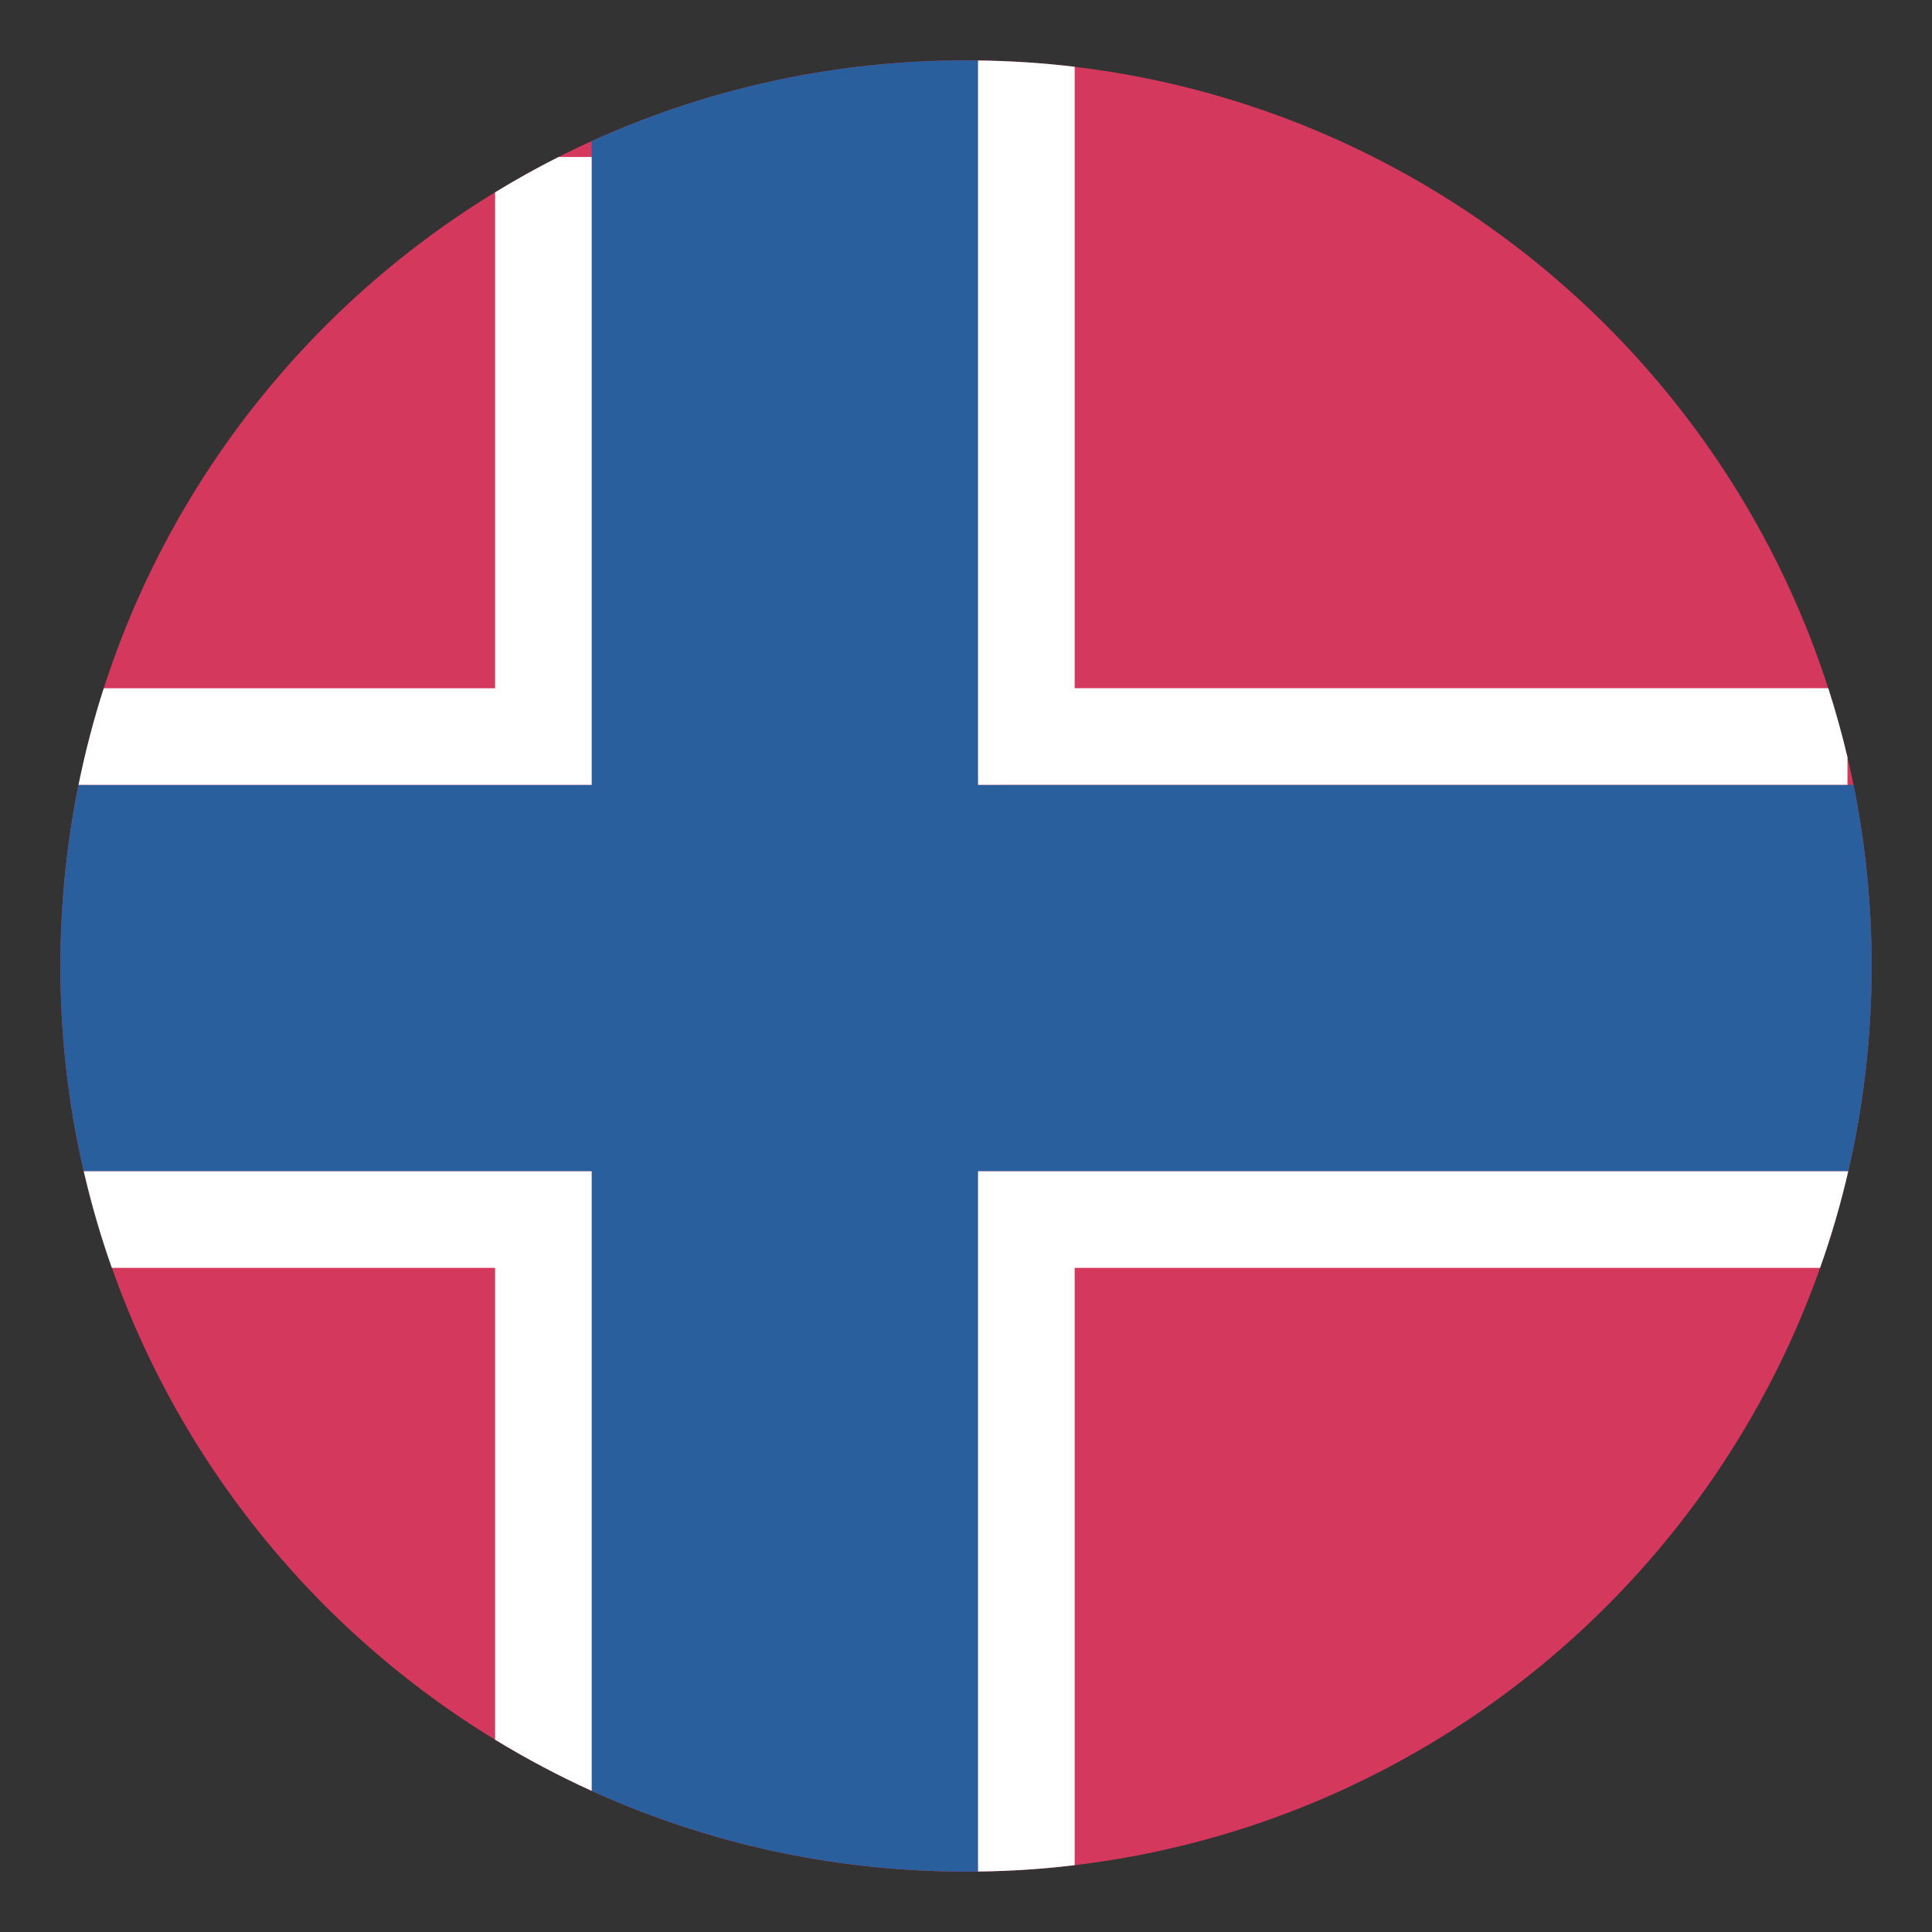 <svg width="20" height="20" viewBox="0 0 20 20" fill="none" xmlns="http://www.w3.org/2000/svg">
<rect x="0" y="0" width="20" height="20" fill="#333333" stroke="none"/>
<path d="M0.625 10C0.625 4.822 4.822 0.625 10 0.625C15.178 0.625 19.375 4.822 19.375 10C19.375 15.178 15.178 19.375 10 19.375C4.822 19.375 0.625 15.178 0.625 10Z" fill="#D4385D"/>
<path d="M10.125 0.626C10.083 0.625 10.042 0.625 10 0.625C8.618 0.625 7.306 0.924 6.125 1.461V8.125H0.813C0.69 8.731 0.625 9.358 0.625 10C0.625 10.731 0.709 11.442 0.867 12.125H6.125V18.539C7.306 19.076 8.618 19.375 10 19.375C10.042 19.375 10.083 19.375 10.125 19.374V12.125H19.133C19.291 11.442 19.375 10.731 19.375 10C19.375 9.358 19.31 8.731 19.188 8.125H10.125V0.626Z" fill="#2A5F9E"/>
<path d="M10.125 0.626V8.125L10.625 8.124H19.125V7.839C19.068 7.597 19.001 7.359 18.926 7.124H11.125V0.691C10.797 0.652 10.463 0.63 10.125 0.626Z" fill="white"/>
<path d="M5.125 1.991C5.339 1.86 5.558 1.738 5.782 1.625H6.125V8.125H0.813C0.882 7.785 0.969 7.451 1.074 7.125H5.125V1.991Z" fill="white"/>
<path d="M1.158 13.125C1.043 12.8 0.946 12.466 0.867 12.125H6.125V18.539C5.78 18.382 5.446 18.205 5.125 18.009V13.125H1.158Z" fill="white"/>
<path d="M11.125 19.308C10.797 19.348 10.463 19.37 10.125 19.374V12.125H19.133C19.054 12.466 18.957 12.8 18.841 13.125H11.125V19.308Z" fill="white"/>
</svg>
